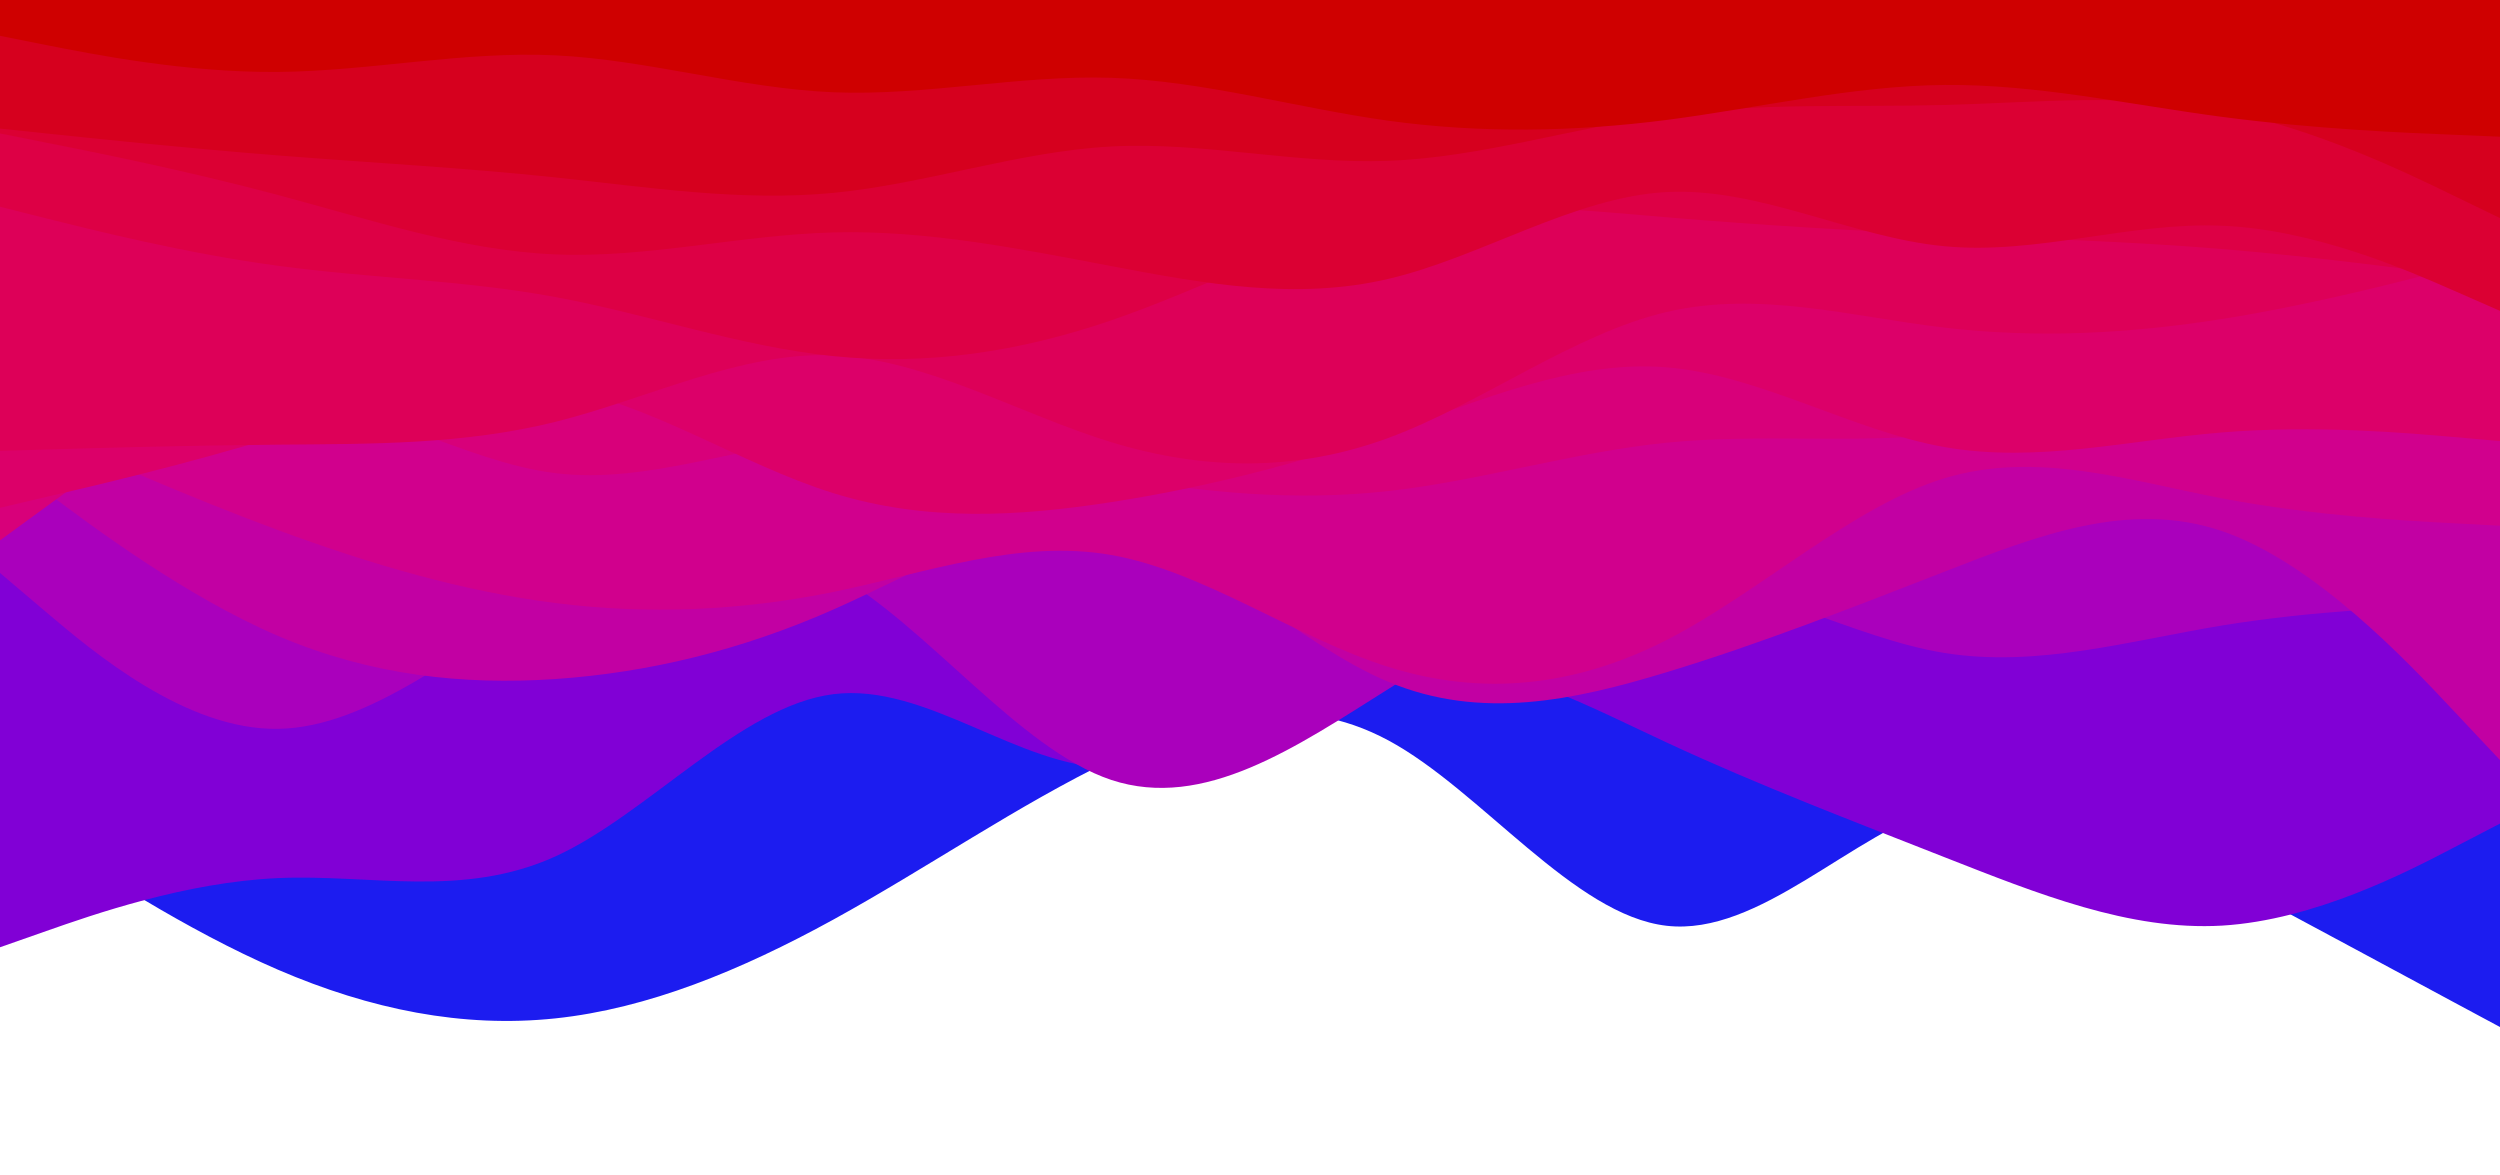 <svg id="visual" viewBox="0 0 1536 722" width="1536" height="722" xmlns="http://www.w3.org/2000/svg" xmlns:xlink="http://www.w3.org/1999/xlink" version="1.1"><path d="M0 496L28.5 514.8C57 533.7 114 571.3 170.8 595.8C227.7 620.3 284.3 631.7 341.2 625.7C398 619.7 455 596.3 512 565C569 533.7 626 494.3 682.8 467C739.7 439.7 796.3 424.3 853.2 455C910 485.7 967 562.3 1024 568.8C1081 575.3 1138 511.7 1194.8 495C1251.7 478.3 1308.3 508.7 1365.2 539.2C1422 569.7 1479 600.3 1507.5 615.7L1536 631L1536 0L1507.5 0C1479 0 1422 0 1365.2 0C1308.3 0 1251.7 0 1194.8 0C1138 0 1081 0 1024 0C967 0 910 0 853.2 0C796.3 0 739.7 0 682.8 0C626 0 569 0 512 0C455 0 398 0 341.2 0C284.3 0 227.7 0 170.8 0C114 0 57 0 28.5 0L0 0Z" fill="#1c1cf0"></path><path d="M0 582L28.5 572C57 562 114 542 170.8 539.5C227.7 537 284.3 552 341.2 526.2C398 500.3 455 433.7 512 426.5C569 419.3 626 471.7 682.8 471.7C739.7 471.7 796.3 419.3 853.2 408.8C910 398.3 967 429.7 1024 456.2C1081 482.7 1138 504.3 1194.8 526.7C1251.7 549 1308.3 572 1365.2 568.7C1422 565.3 1479 535.7 1507.5 520.8L1536 506L1536 0L1507.5 0C1479 0 1422 0 1365.2 0C1308.3 0 1251.7 0 1194.8 0C1138 0 1081 0 1024 0C967 0 910 0 853.2 0C796.3 0 739.7 0 682.8 0C626 0 569 0 512 0C455 0 398 0 341.2 0C284.3 0 227.7 0 170.8 0C114 0 57 0 28.5 0L0 0Z" fill="#8100d6"></path><path d="M0 352L28.5 376.2C57 400.3 114 448.7 170.8 447.8C227.7 447 284.3 397 341.2 365.3C398 333.7 455 320.3 512 352C569 383.7 626 460.3 682.8 479.2C739.7 498 796.3 459 853.2 423.2C910 387.3 967 354.7 1024 355.8C1081 357 1138 392 1194.8 401.2C1251.7 410.3 1308.3 393.7 1365.2 384.3C1422 375 1479 373 1507.5 372L1536 371L1536 0L1507.5 0C1479 0 1422 0 1365.2 0C1308.3 0 1251.7 0 1194.8 0C1138 0 1081 0 1024 0C967 0 910 0 853.2 0C796.3 0 739.7 0 682.8 0C626 0 569 0 512 0C455 0 398 0 341.2 0C284.3 0 227.7 0 170.8 0C114 0 57 0 28.5 0L0 0Z" fill="#aa00bc"></path><path d="M0 281L28.5 302.3C57 323.7 114 366.3 170.8 390.7C227.7 415 284.3 421 341.2 417.2C398 413.3 455 399.7 512 374.5C569 349.3 626 312.7 682.8 324.2C739.7 335.7 796.3 395.3 853.2 419C910 442.7 967 430.3 1024 413C1081 395.7 1138 373.3 1194.8 351.2C1251.7 329 1308.3 307 1365.2 326.3C1422 345.7 1479 406.3 1507.5 436.7L1536 467L1536 0L1507.5 0C1479 0 1422 0 1365.2 0C1308.3 0 1251.7 0 1194.8 0C1138 0 1081 0 1024 0C967 0 910 0 853.2 0C796.3 0 739.7 0 682.8 0C626 0 569 0 512 0C455 0 398 0 341.2 0C284.3 0 227.7 0 170.8 0C114 0 57 0 28.5 0L0 0Z" fill="#c200a3"></path><path d="M0 254L28.5 266.7C57 279.3 114 304.7 170.8 325.7C227.7 346.7 284.3 363.3 341.2 370.5C398 377.7 455 375.3 512 363.7C569 352 626 331 682.8 341C739.7 351 796.3 392 853.2 409.8C910 427.7 967 422.3 1024 393.2C1081 364 1138 311 1194.8 293.8C1251.7 276.7 1308.3 295.3 1365.2 306.2C1422 317 1479 320 1507.5 321.5L1536 323L1536 0L1507.5 0C1479 0 1422 0 1365.2 0C1308.3 0 1251.7 0 1194.8 0C1138 0 1081 0 1024 0C967 0 910 0 853.2 0C796.3 0 739.7 0 682.8 0C626 0 569 0 512 0C455 0 398 0 341.2 0C284.3 0 227.7 0 170.8 0C114 0 57 0 28.5 0L0 0Z" fill="#d1008d"></path><path d="M0 332L28.5 311.2C57 290.3 114 248.7 170.8 247C227.7 245.3 284.3 283.7 341.2 290.7C398 297.7 455 273.3 512 269.3C569 265.3 626 281.7 682.8 292.3C739.7 303 796.3 308 853.2 301.7C910 295.3 967 277.7 1024 272C1081 266.3 1138 272.7 1194.8 266.8C1251.7 261 1308.3 243 1365.2 236.8C1422 230.7 1479 236.3 1507.5 239.2L1536 242L1536 0L1507.5 0C1479 0 1422 0 1365.2 0C1308.3 0 1251.7 0 1194.8 0C1138 0 1081 0 1024 0C967 0 910 0 853.2 0C796.3 0 739.7 0 682.8 0C626 0 569 0 512 0C455 0 398 0 341.2 0C284.3 0 227.7 0 170.8 0C114 0 57 0 28.5 0L0 0Z" fill="#d8007a"></path><path d="M0 312L28.5 305.3C57 298.7 114 285.3 170.8 268C227.7 250.7 284.3 229.3 341.2 238C398 246.7 455 285.3 512 303C569 320.7 626 317.3 682.8 308.5C739.7 299.7 796.3 285.3 853.2 265.7C910 246 967 221 1024 225.7C1081 230.3 1138 264.7 1194.8 274.7C1251.7 284.7 1308.3 270.3 1365.2 265.7C1422 261 1479 266 1507.5 268.5L1536 271L1536 0L1507.5 0C1479 0 1422 0 1365.2 0C1308.3 0 1251.7 0 1194.8 0C1138 0 1081 0 1024 0C967 0 910 0 853.2 0C796.3 0 739.7 0 682.8 0C626 0 569 0 512 0C455 0 398 0 341.2 0C284.3 0 227.7 0 170.8 0C114 0 57 0 28.5 0L0 0Z" fill="#dc0069"></path><path d="M0 277L28.5 276.2C57 275.3 114 273.7 170.8 273.2C227.7 272.7 284.3 273.3 341.2 259.2C398 245 455 216 512 218.3C569 220.7 626 254.3 682.8 271.7C739.7 289 796.3 290 853.2 269C910 248 967 205 1024 191.7C1081 178.3 1138 194.7 1194.8 201.3C1251.7 208 1308.3 205 1365.2 196C1422 187 1479 172 1507.5 164.5L1536 157L1536 0L1507.5 0C1479 0 1422 0 1365.2 0C1308.3 0 1251.7 0 1194.8 0C1138 0 1081 0 1024 0C967 0 910 0 853.2 0C796.3 0 739.7 0 682.8 0C626 0 569 0 512 0C455 0 398 0 341.2 0C284.3 0 227.7 0 170.8 0C114 0 57 0 28.5 0L0 0Z" fill="#dd0058"></path><path d="M0 127L28.5 134.2C57 141.3 114 155.7 170.8 163.3C227.7 171 284.3 172 341.2 182.5C398 193 455 213 512 218.8C569 224.7 626 216.3 682.8 196.8C739.7 177.3 796.3 146.7 853.2 134.5C910 122.3 967 128.7 1024 133.5C1081 138.3 1138 141.7 1194.8 144.2C1251.7 146.7 1308.3 148.3 1365.2 153C1422 157.7 1479 165.3 1507.5 169.2L1536 173L1536 0L1507.5 0C1479 0 1422 0 1365.2 0C1308.3 0 1251.7 0 1194.8 0C1138 0 1081 0 1024 0C967 0 910 0 853.2 0C796.3 0 739.7 0 682.8 0C626 0 569 0 512 0C455 0 398 0 341.2 0C284.3 0 227.7 0 170.8 0C114 0 57 0 28.5 0L0 0Z" fill="#dd0045"></path><path d="M0 82L28.5 87.7C57 93.3 114 104.7 170.8 119.8C227.7 135 284.3 154 341.2 156.3C398 158.7 455 144.3 512 142.8C569 141.3 626 152.7 682.8 163.5C739.7 174.3 796.3 184.7 853.2 171.3C910 158 967 121 1024 118C1081 115 1138 146 1194.8 151.3C1251.7 156.7 1308.3 136.3 1365.2 138.7C1422 141 1479 166 1507.5 178.5L1536 191L1536 0L1507.5 0C1479 0 1422 0 1365.2 0C1308.3 0 1251.7 0 1194.8 0C1138 0 1081 0 1024 0C967 0 910 0 853.2 0C796.3 0 739.7 0 682.8 0C626 0 569 0 512 0C455 0 398 0 341.2 0C284.3 0 227.7 0 170.8 0C114 0 57 0 28.5 0L0 0Z" fill="#db0033"></path><path d="M0 79L28.5 82C57 85 114 91 170.8 95.5C227.7 100 284.3 103 341.2 109C398 115 455 124 512 118.5C569 113 626 93 682.8 90C739.7 87 796.3 101 853.2 98.8C910 96.7 967 78.3 1024 70.7C1081 63 1138 66 1194.8 64.5C1251.7 63 1308.3 57 1365.2 67.8C1422 78.7 1479 106.3 1507.5 120.2L1536 134L1536 0L1507.5 0C1479 0 1422 0 1365.2 0C1308.3 0 1251.7 0 1194.8 0C1138 0 1081 0 1024 0C967 0 910 0 853.2 0C796.3 0 739.7 0 682.8 0C626 0 569 0 512 0C455 0 398 0 341.2 0C284.3 0 227.7 0 170.8 0C114 0 57 0 28.5 0L0 0Z" fill="#d6001e"></path><path d="M0 22L28.5 27.7C57 33.3 114 44.7 170.8 44.2C227.7 43.7 284.3 31.3 341.2 34C398 36.7 455 54.3 512 56.7C569 59 626 46 682.8 47.8C739.7 49.7 796.3 66.3 853.2 74.2C910 82 967 81 1024 73.7C1081 66.3 1138 52.7 1194.8 52.2C1251.7 51.7 1308.3 64.3 1365.2 71.8C1422 79.3 1479 81.7 1507.5 82.8L1536 84L1536 0L1507.5 0C1479 0 1422 0 1365.2 0C1308.3 0 1251.7 0 1194.8 0C1138 0 1081 0 1024 0C967 0 910 0 853.2 0C796.3 0 739.7 0 682.8 0C626 0 569 0 512 0C455 0 398 0 341.2 0C284.3 0 227.7 0 170.8 0C114 0 57 0 28.5 0L0 0Z" fill="#cf0000"></path></svg>